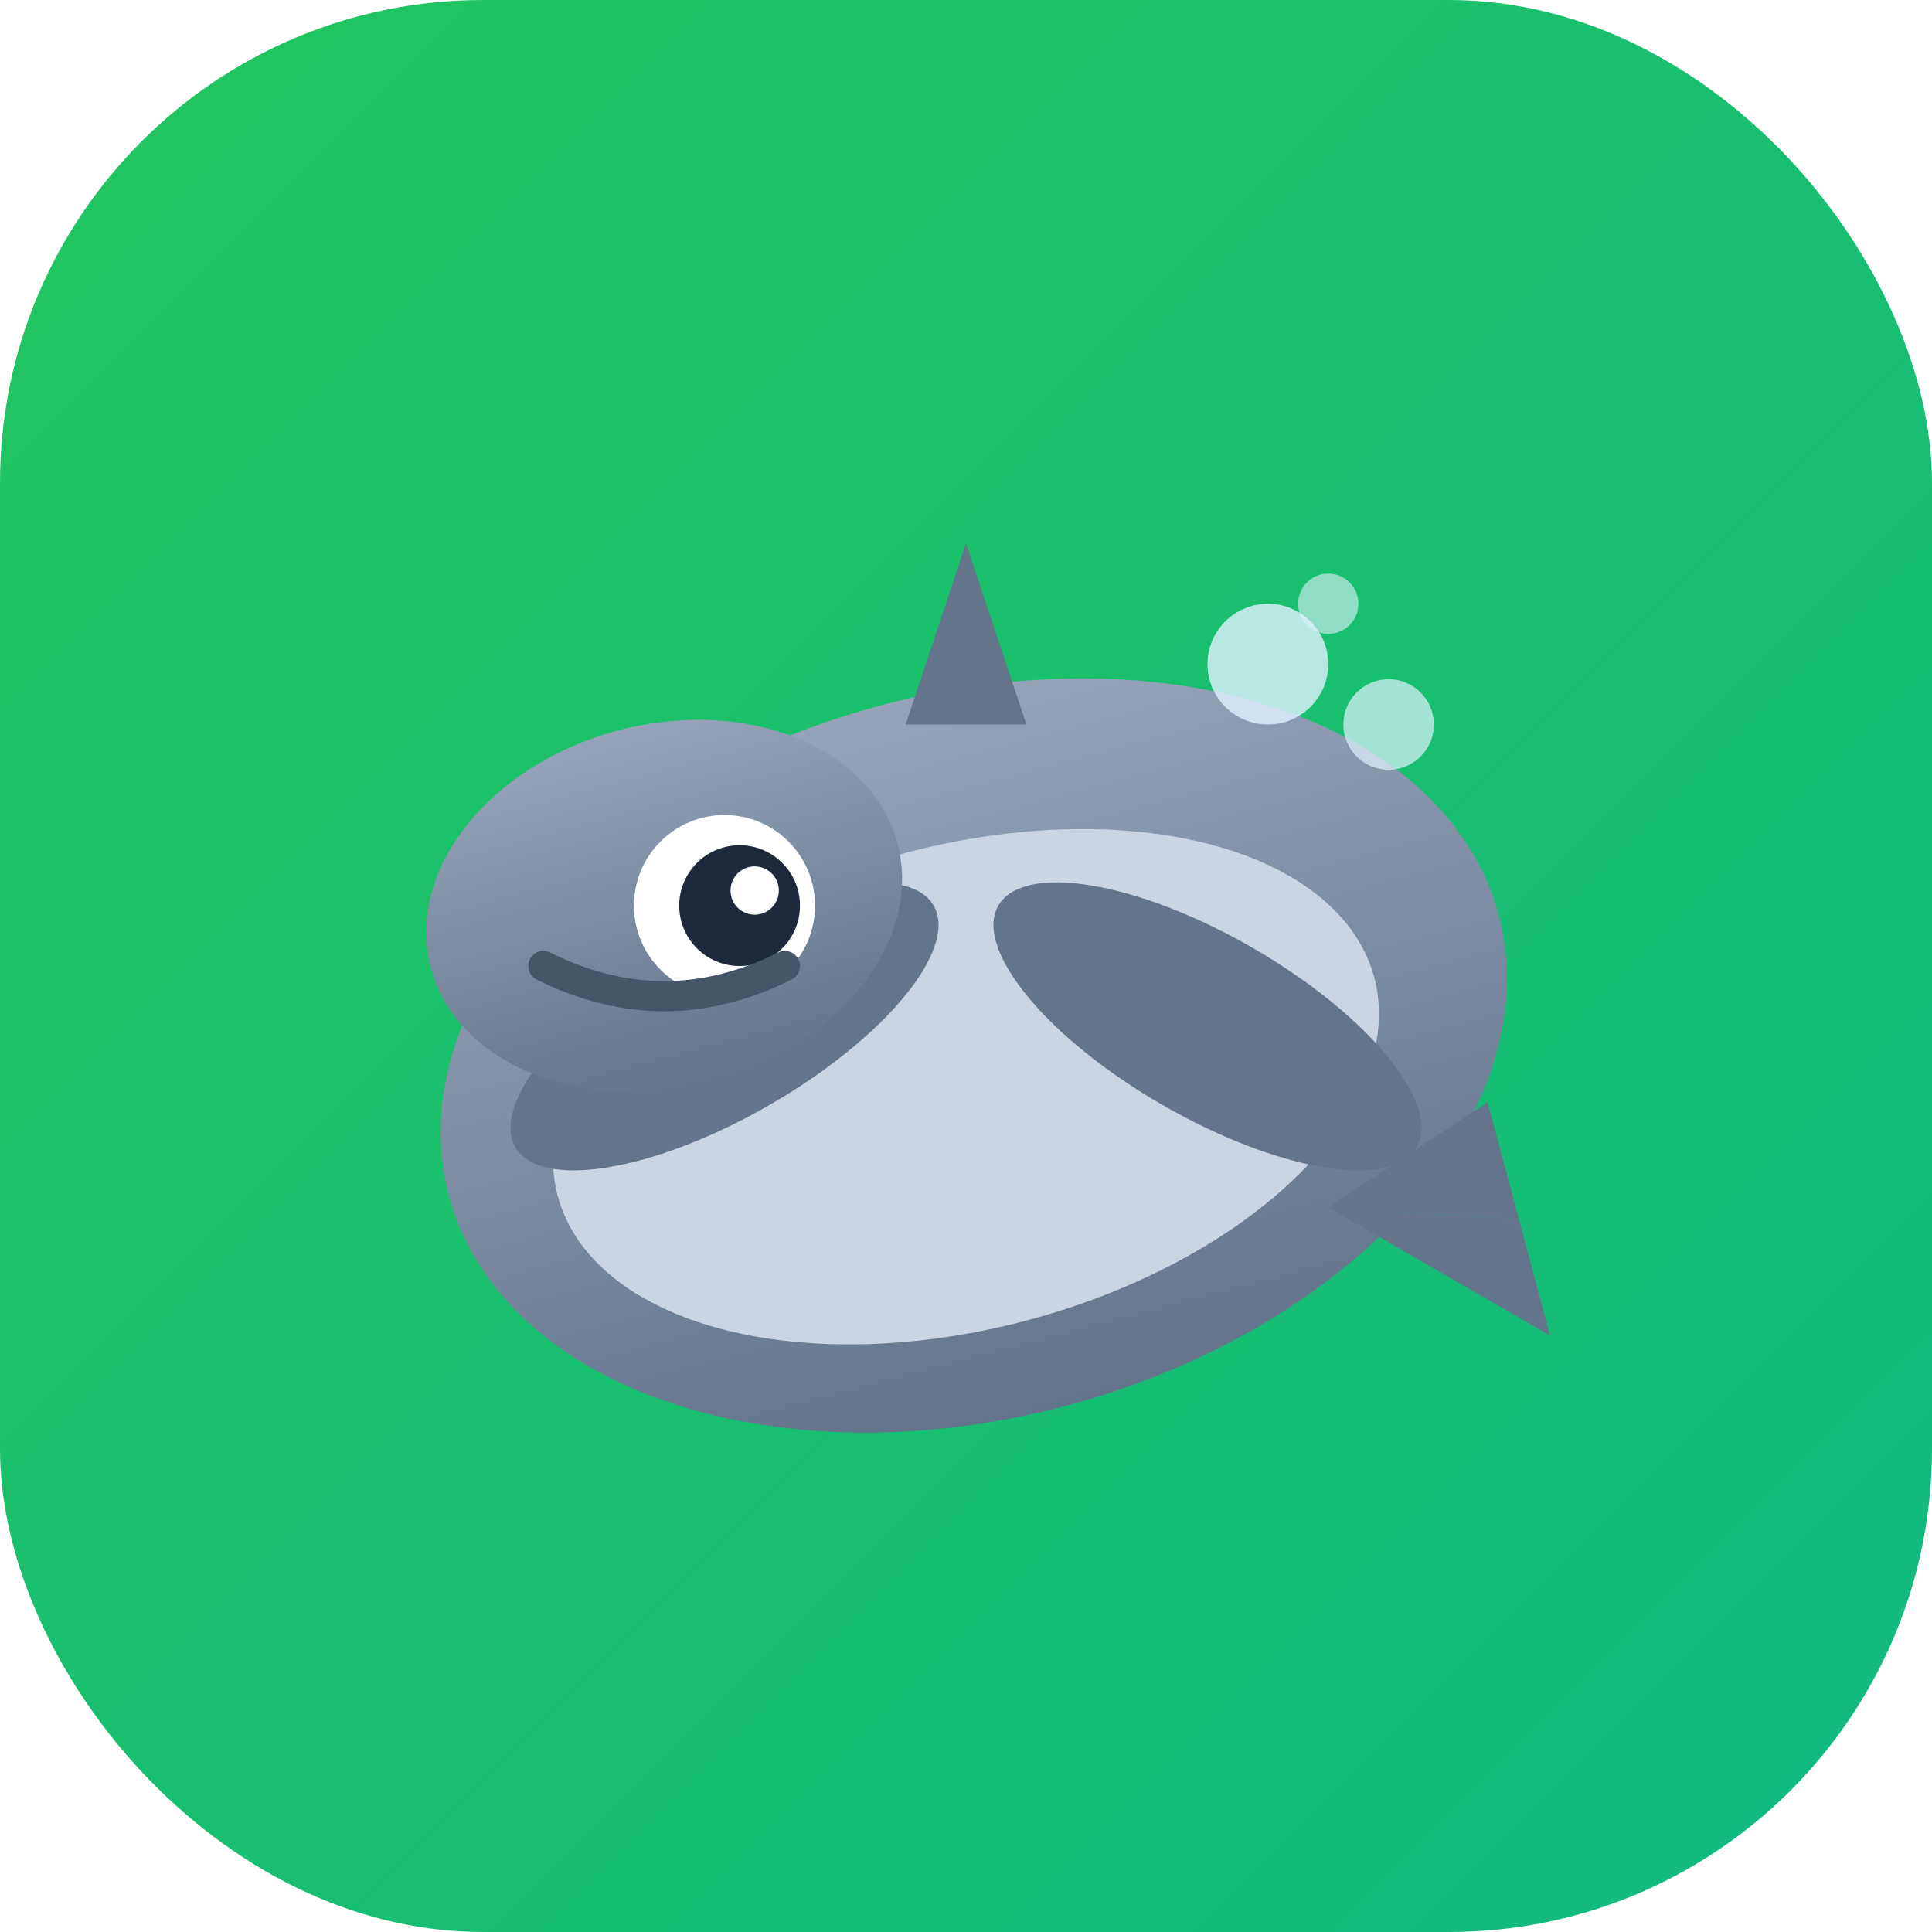 <svg width="64" height="64" viewBox="0 0 64 64" xmlns="http://www.w3.org/2000/svg">
  <!-- FlowLingo Mascot Icon - Friendly Dolphin -->
  
  <!-- Gradient definitions -->
  <defs>
    <linearGradient id="oceanGrad" x1="0%" y1="0%" x2="100%" y2="100%">
      <stop offset="0%" style="stop-color:#22c55e;stop-opacity:1" />
      <stop offset="100%" style="stop-color:#10b981;stop-opacity:1" />
    </linearGradient>
    <linearGradient id="dolphinGrad" x1="0%" y1="0%" x2="0%" y2="100%">
      <stop offset="0%" style="stop-color:#94a3b8;stop-opacity:1" />
      <stop offset="100%" style="stop-color:#64748b;stop-opacity:1" />
    </linearGradient>
    <filter id="shadow">
      <feGaussianBlur in="SourceAlpha" stdDeviation="1"/>
      <feOffset dx="0" dy="1" result="offsetblur"/>
      <feFlood flood-color="#000000" flood-opacity="0.2"/>
      <feComposite in2="offsetblur" operator="in"/>
      <feMerge>
        <feMergeNode/>
        <feMergeNode in="SourceGraphic"/>
      </feMerge>
    </filter>
  </defs>
  
  <!-- Background -->
  <rect width="64" height="64" rx="16" fill="url(#oceanGrad)"/>
  
  <!-- Dolphin -->
  <g transform="translate(32, 32)">
    <!-- Body -->
    <ellipse cx="0" cy="2" rx="18" ry="12" fill="url(#dolphinGrad)" filter="url(#shadow)" transform="rotate(-15 0 2)"/>
    
    <!-- Belly -->
    <ellipse cx="0" cy="4" rx="14" ry="8" fill="#cbd5e1" transform="rotate(-15 0 4)"/>
    
    <!-- Dorsal fin -->
    <path d="M -2 -8 L 2 -8 L 0 -14 Z" fill="#64748b"/>
    
    <!-- Side fins -->
    <ellipse cx="-8" cy="2" rx="8" ry="3" fill="#64748b" transform="rotate(-30 -8 2)"/>
    <ellipse cx="8" cy="2" rx="8" ry="3" fill="#64748b" transform="rotate(30 8 2)"/>
    
    <!-- Tail -->
    <path d="M 12 8 L 18 6 L 18 10 Z" fill="#64748b" transform="rotate(-15 12 8)"/>
    <path d="M 12 8 L 18 10 L 18 14 Z" fill="#64748b" transform="rotate(-15 12 8)"/>
    
    <!-- Head/Rostrum -->
    <ellipse cx="-10" cy="-2" rx="8" ry="6" fill="url(#dolphinGrad)" transform="rotate(-15 -10 -2)"/>
    
    <!-- Eye -->
    <circle cx="-8" cy="-2" r="3" fill="white"/>
    <circle cx="-7.5" cy="-2" r="2" fill="#1e293b"/>
    <circle cx="-7" cy="-2.5" r="0.8" fill="white"/>
    
    <!-- Smile -->
    <path d="M -14 0 Q -10 2, -6 0" stroke="#475569" stroke-width="1" fill="none" stroke-linecap="round"/>
    
    <!-- Water splash -->
    <circle cx="10" cy="-10" r="2" fill="#e0f2fe" opacity="0.8"/>
    <circle cx="14" cy="-8" r="1.5" fill="#e0f2fe" opacity="0.7"/>
    <circle cx="12" cy="-12" r="1" fill="#e0f2fe" opacity="0.6"/>
  </g>
</svg>